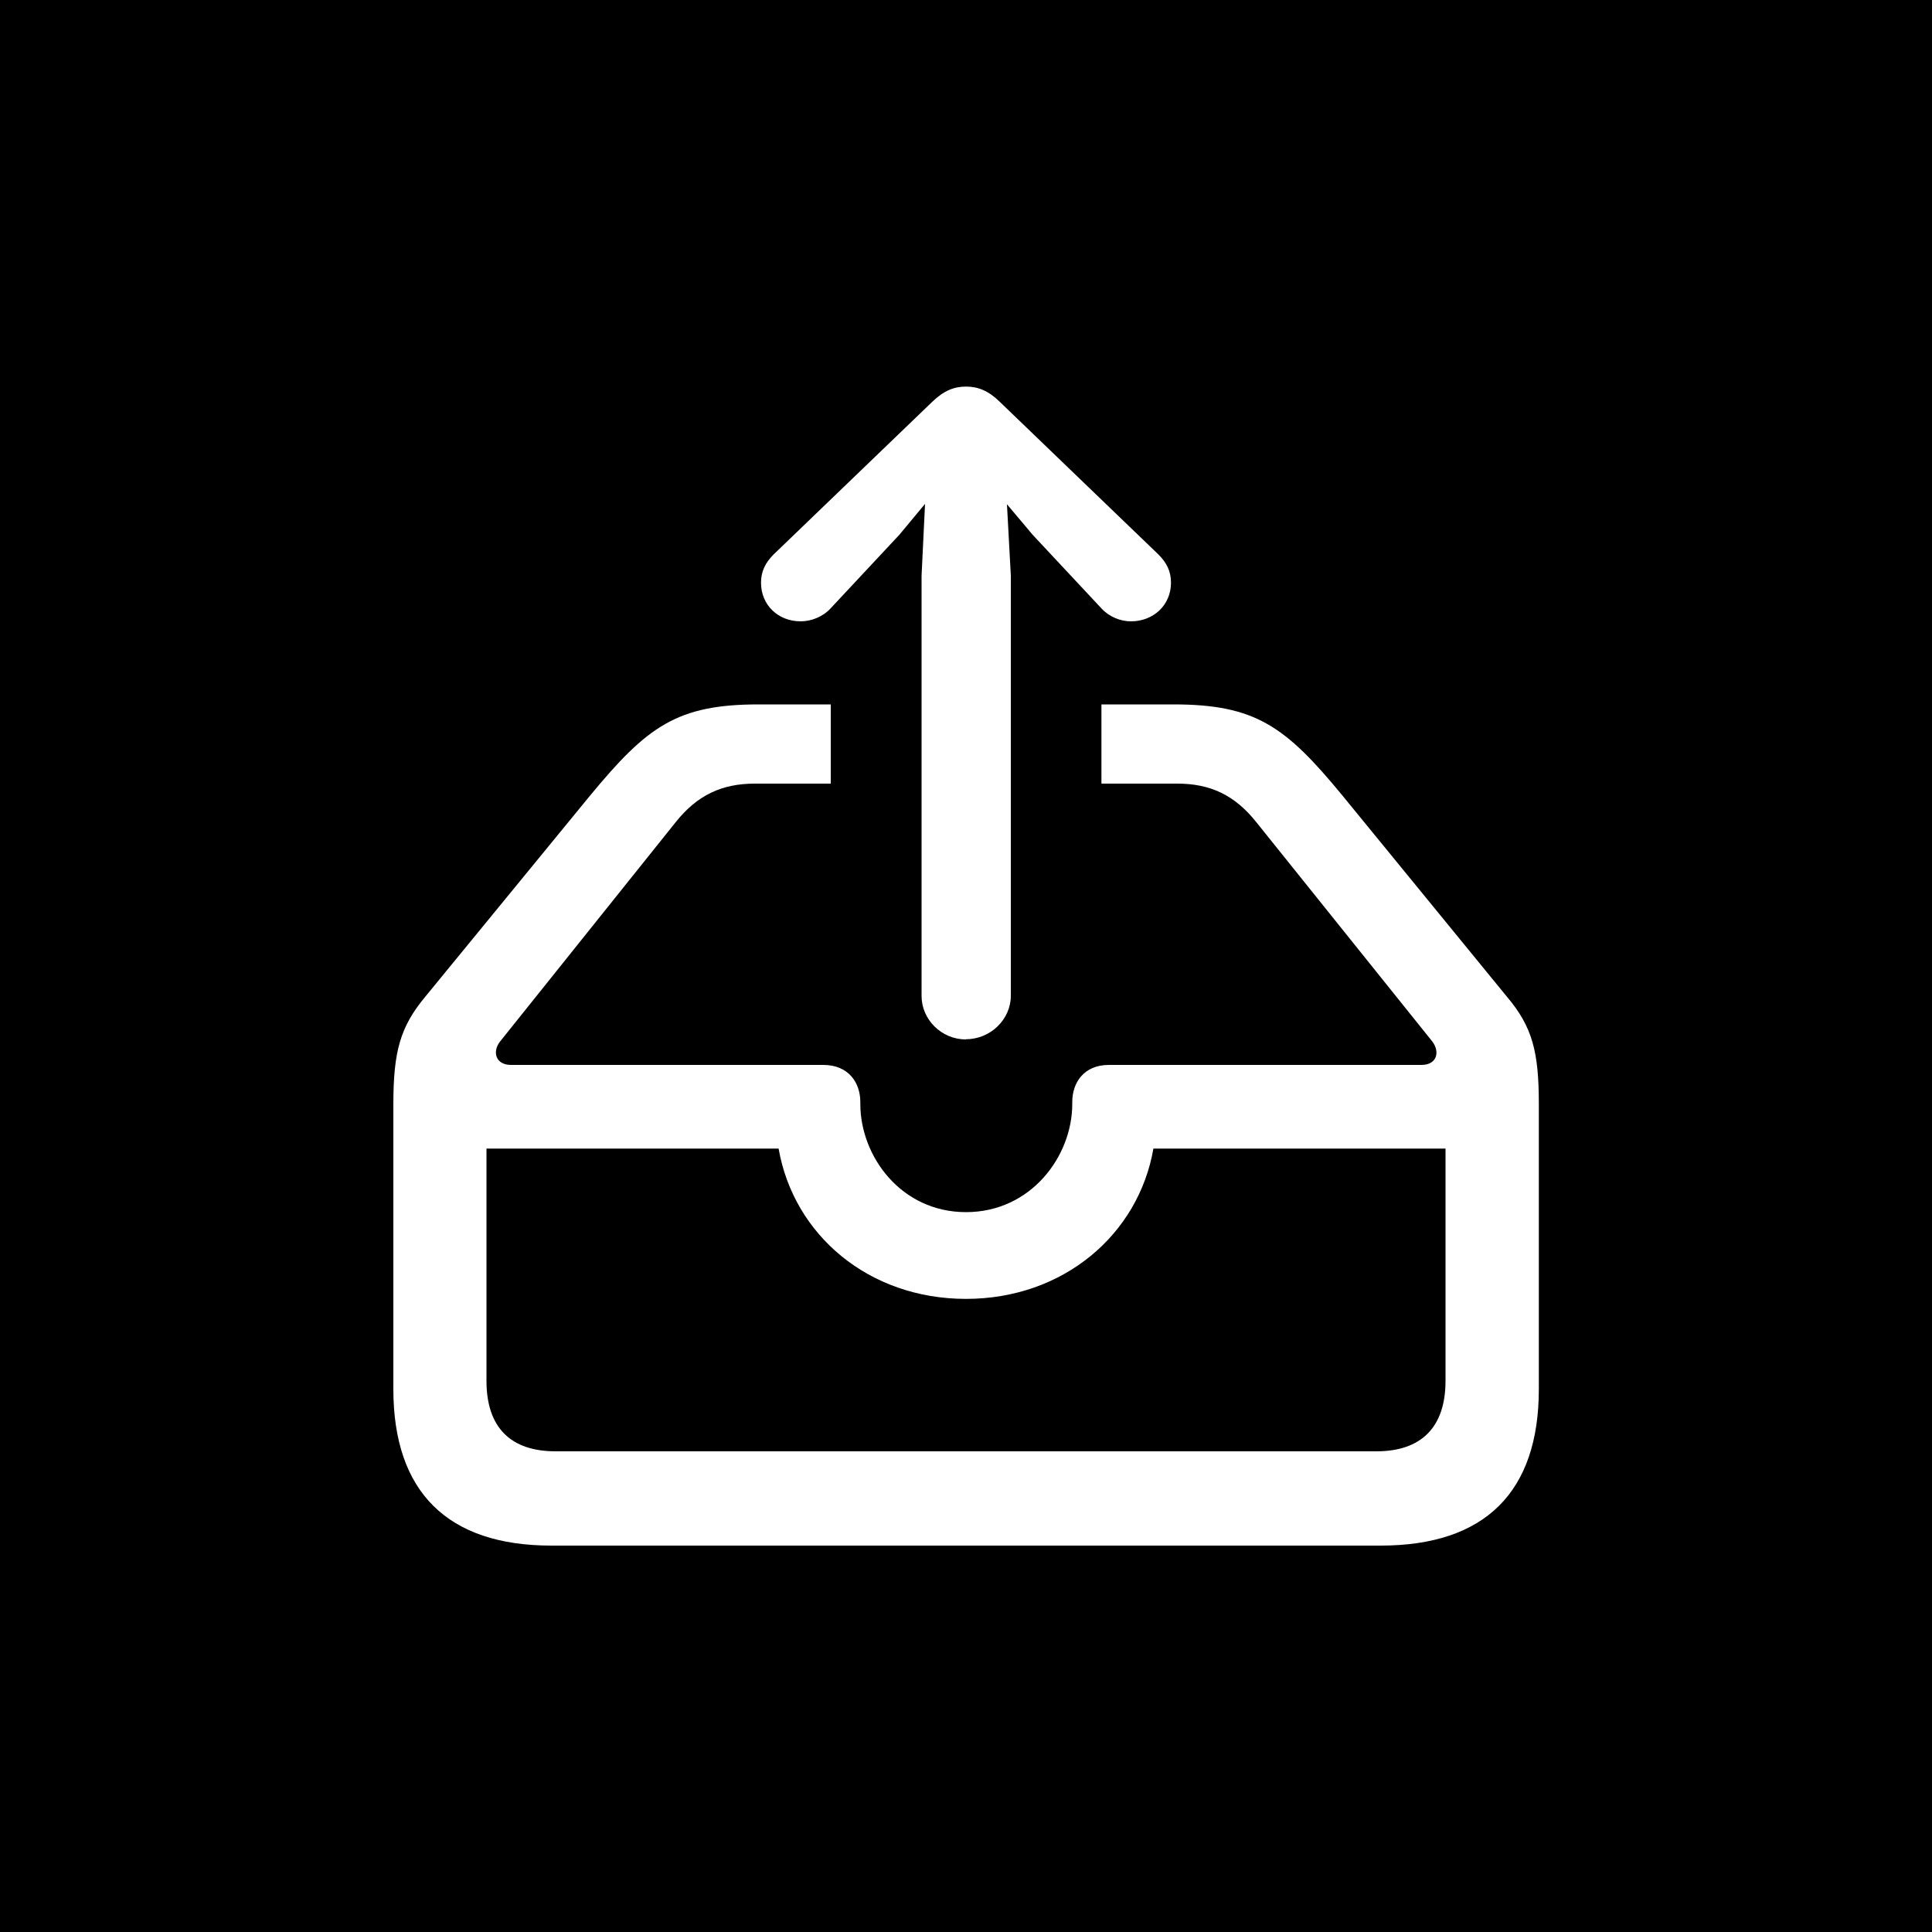 <?xml version="1.0" encoding="UTF-8"?>
<svg id="Play" xmlns="http://www.w3.org/2000/svg" viewBox="0 0 100 100">
  <defs>
    <style>
      .cls-1 {
        fill: #fff;
      }
    </style>
  </defs>
  <g id="Load_Normal_Cold" data-name="Load Normal Cold">
    <g id="Background">
      <rect width="100" height="100"/>
    </g>
    <g>
      <path class="cls-1" d="M69.47,41.16l8.52,10.42c1.33,1.57,1.66,2.86,1.66,5.58v14.74c0,5.32-2.78,8.1-8.19,8.1H28.54c-5.38,0-8.18-2.78-8.18-8.1v-14.74c0-2.73.35-4.01,1.66-5.58l8.53-10.41c2.95-3.57,4.49-4.71,8.72-4.71h3.73v4.1h-3.93c-1.7,0-2.98.59-4.1,2l-9.08,11.34c-.42.52-.25,1.22.56,1.22h16.16c1.32,0,1.92.93,1.92,1.92v.1c0,2.71,2.11,5.6,5.47,5.6s5.5-2.89,5.5-5.6v-.1c0-.98.58-1.92,1.9-1.92h16.17c.82,0,.97-.69.56-1.22l-9.1-11.34c-1.12-1.41-2.39-2-4.09-2h-3.93v-4.1h3.73c4.23,0,5.79,1.13,8.73,4.7ZM25.18,59.45v12.02c0,2.43,1.26,3.65,3.58,3.65h42.48c2.3,0,3.58-1.22,3.58-3.65v-12.02h-15.12c-.77,4.45-4.66,7.78-9.7,7.78s-8.92-3.31-9.7-7.78h-15.12Z"/>
      <path class="cls-1" d="M50,53.79c1.27,0,2.32-1.03,2.32-2.25v-21.75l-.2-3.69,1.33,1.58,3.55,3.8c.4.44.98.68,1.54.68,1.15,0,2.07-.83,2.07-2,0-.6-.23-1.04-.65-1.46l-8.21-7.9c-.59-.58-1.13-.79-1.75-.79s-1.15.21-1.75.79l-8.21,7.9c-.42.42-.65.87-.65,1.46,0,1.17.9,2,2.05,2,.56,0,1.16-.24,1.56-.68l3.55-3.8,1.33-1.6-.18,3.72v21.75c0,1.22,1.03,2.25,2.29,2.25Z"/>
    </g>
  </g>
</svg>